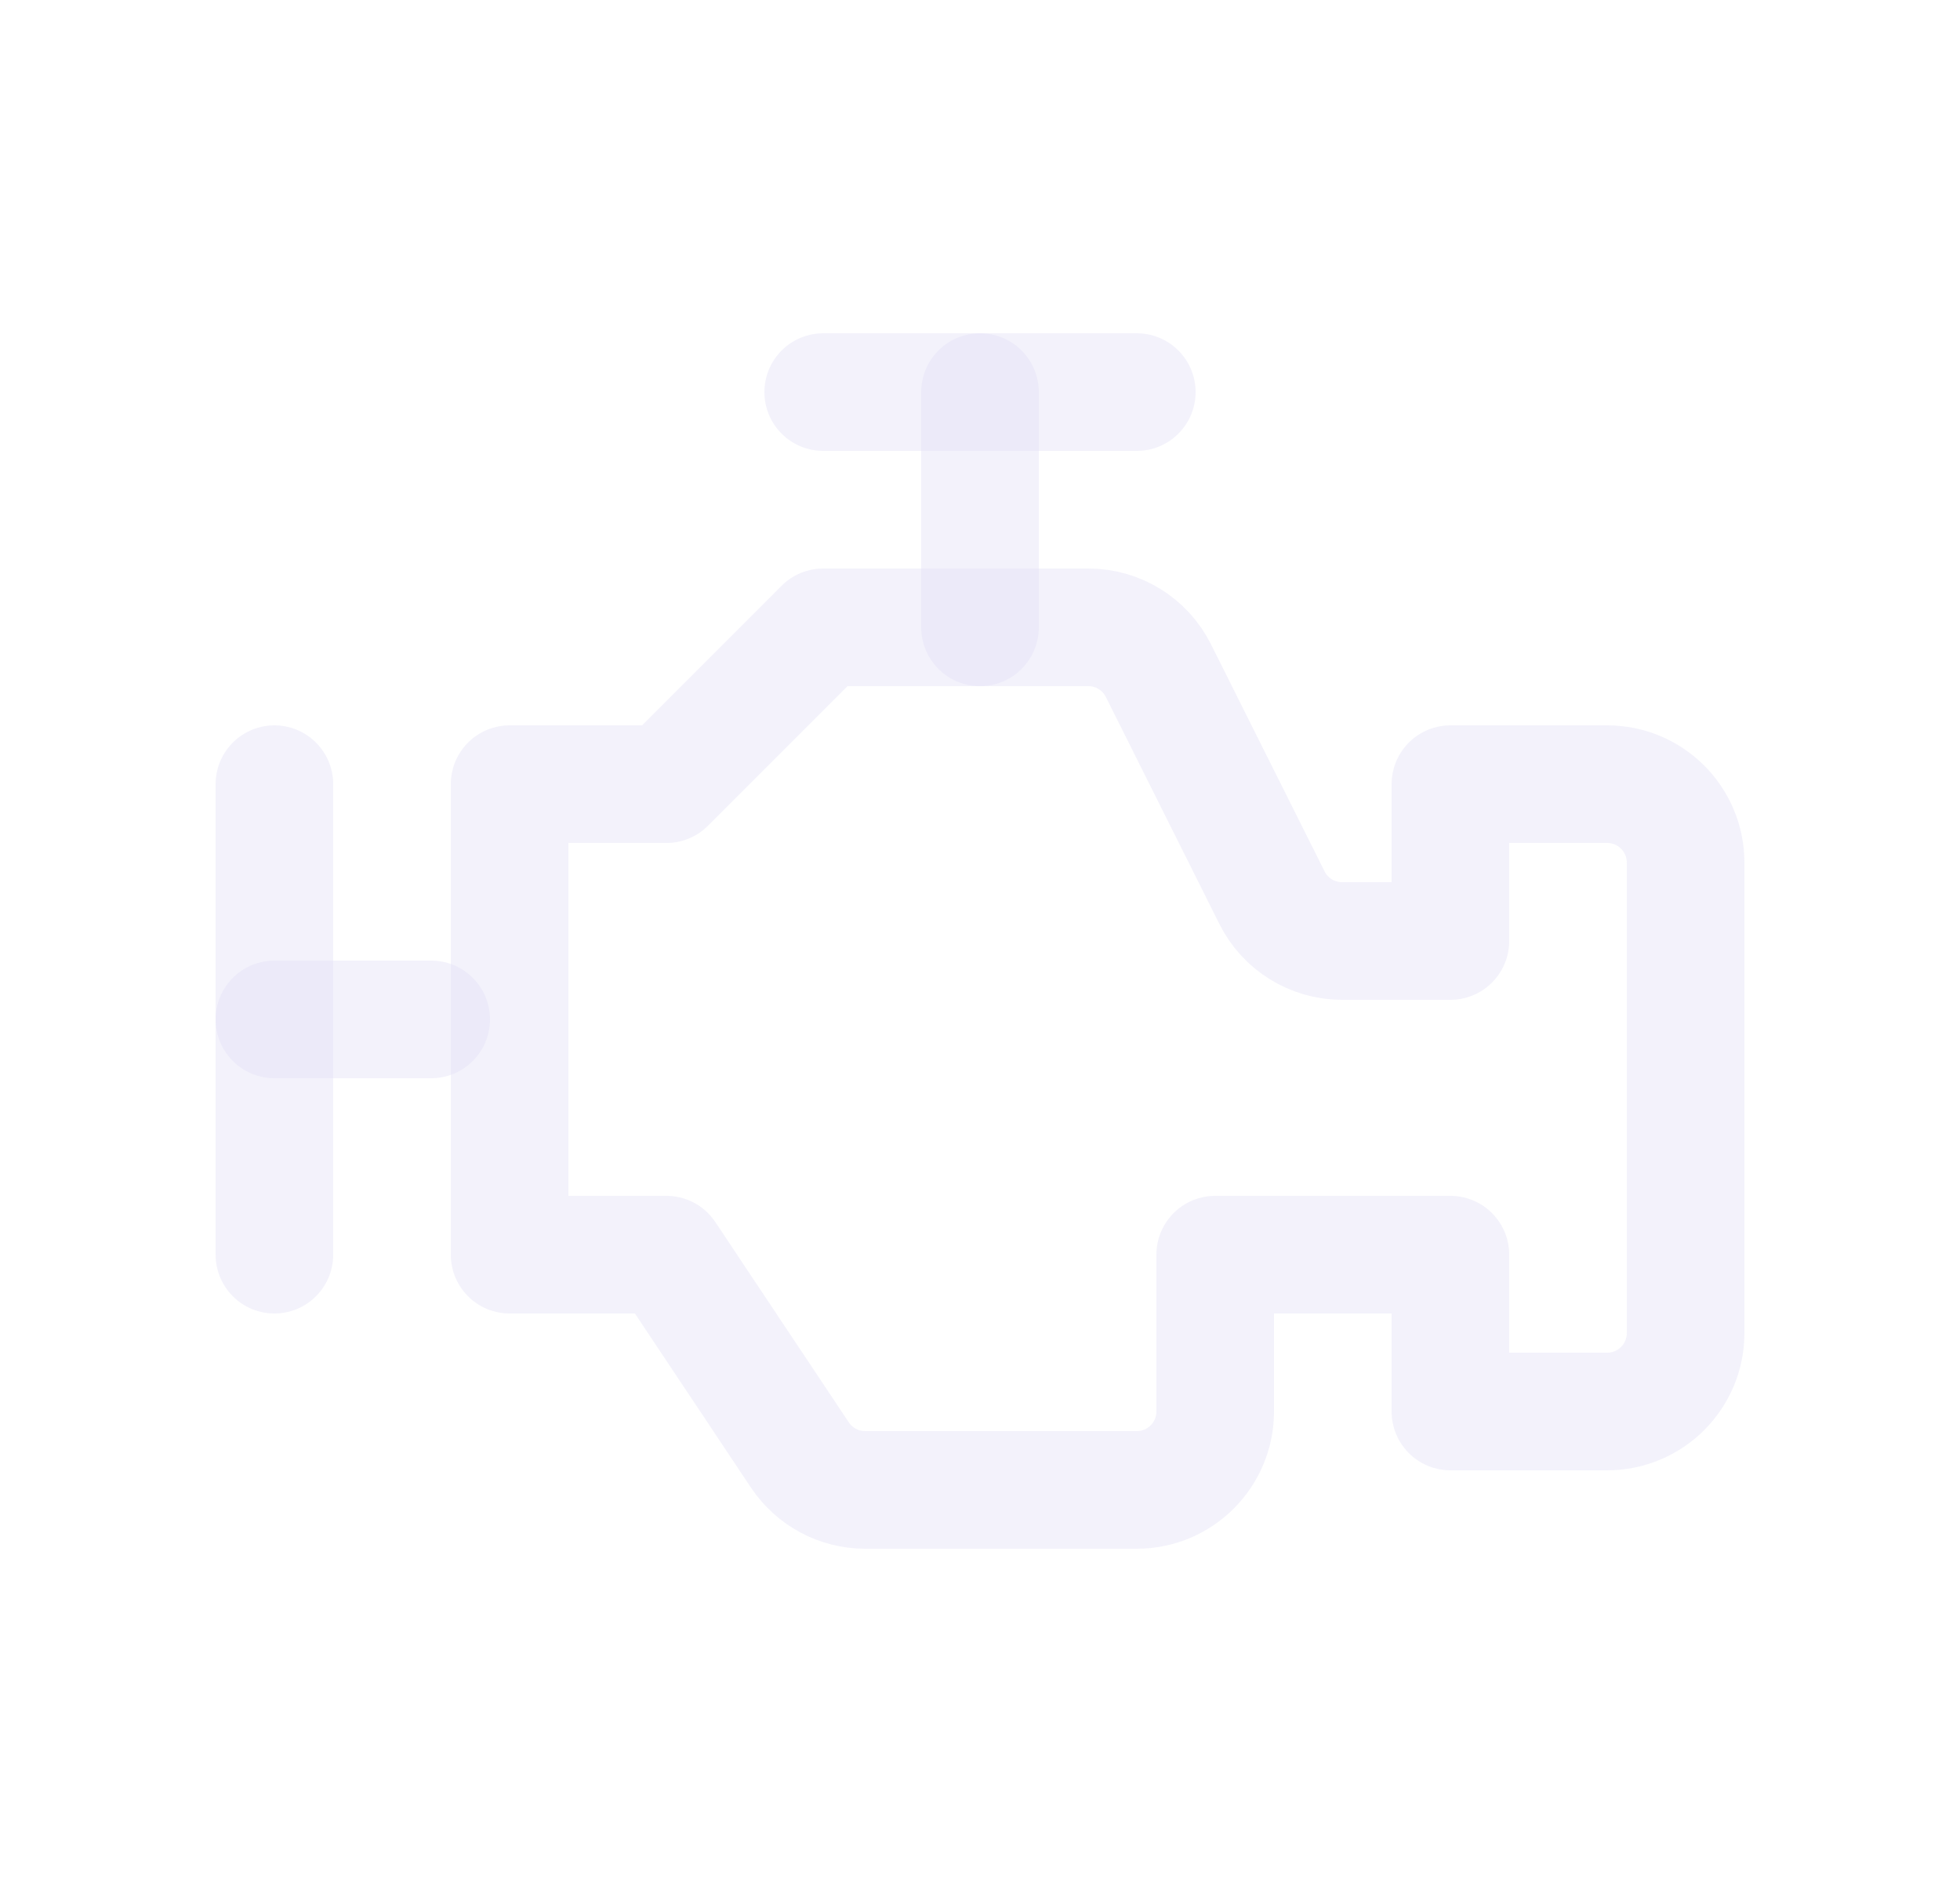 <svg width="25" height="24" viewBox="0 0 25 24" fill="none" xmlns="http://www.w3.org/2000/svg">
<path d="M3.5 10V16" stroke="#E1DEF5" stroke-opacity="0.4" stroke-width="1.5" stroke-linecap="round" stroke-linejoin="round"/>
<path d="M12.5 5V8" stroke="#E1DEF5" stroke-opacity="0.4" stroke-width="1.5" stroke-linecap="round" stroke-linejoin="round"/>
<path d="M10.5 5H14.5" stroke="#E1DEF5" stroke-opacity="0.4" stroke-width="1.5" stroke-linecap="round" stroke-linejoin="round"/>
<path d="M5.5 13H3.5" stroke="#E1DEF5" stroke-opacity="0.4" stroke-width="1.5" stroke-linecap="round" stroke-linejoin="round"/>
<path fill-rule="evenodd" clip-rule="evenodd" d="M6.5 10H8.5L10.5 8H13.882C14.261 8 14.607 8.214 14.776 8.553L16.224 11.447C16.393 11.786 16.739 12 17.118 12H18.5V10H20.5C21.052 10 21.5 10.448 21.5 11V17C21.5 17.552 21.052 18 20.5 18H18.5V16H15.5V18C15.5 18.552 15.052 19 14.5 19H11.035C10.701 19 10.389 18.833 10.203 18.555L8.5 16H6.5L6.5 10Z" stroke="#E1DEF5" stroke-opacity="0.4" stroke-width="1.5" stroke-linecap="round" stroke-linejoin="round"/>
</svg>
